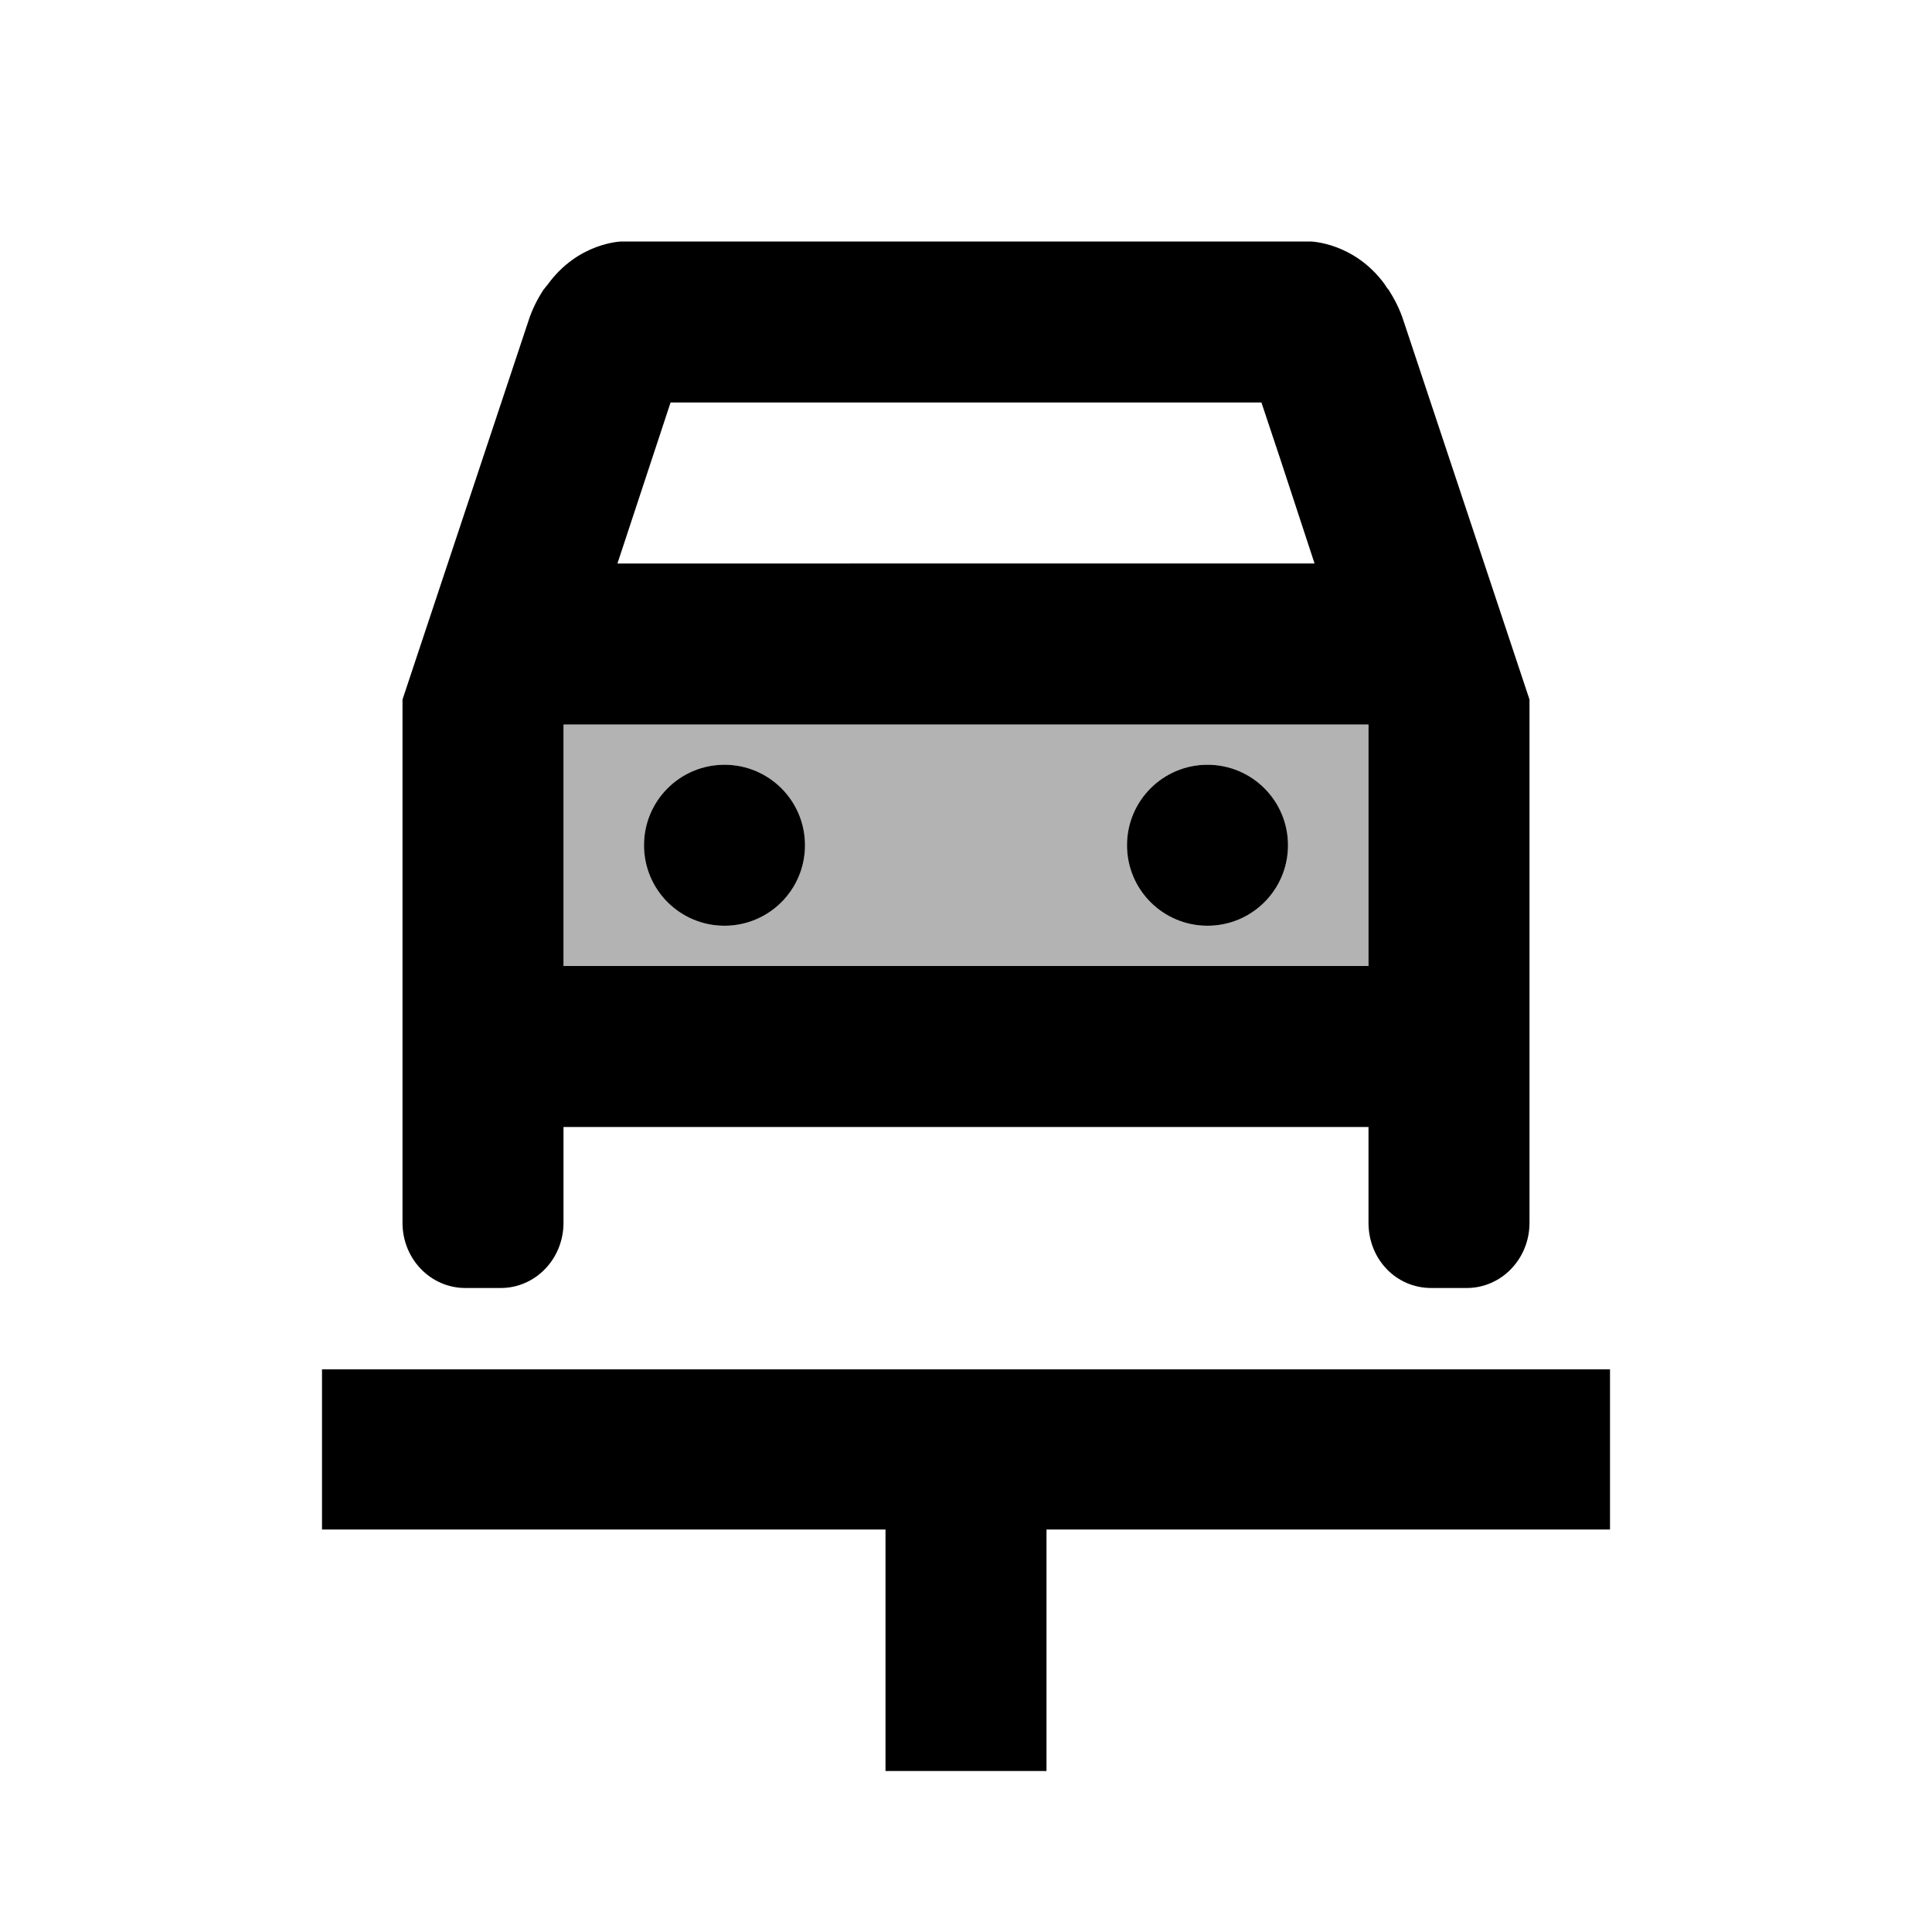 <svg xmlns="http://www.w3.org/2000/svg" width="1em" height="1em" viewBox="0 0 24 24"><path fill="currentColor" d="M17 9.01V9H7v3h10zM9 11.5c-.55 0-1-.45-1-1s.45-1 1-1s1 .45 1 1s-.45 1-1 1m6 0c-.55 0-1-.45-1-1s.45-1 1-1s1 .45 1 1s-.45 1-1 1" opacity=".3"/><circle cx="9" cy="10.5" r="1" fill="currentColor"/><circle cx="15" cy="10.5" r="1" fill="currentColor"/><path fill="currentColor" d="M5.78 16h.44c.43 0 .78-.36.78-.81V14h10v1.19c0 .45.34.81.78.81h.44c.43 0 .78-.36.78-.81v-6.5L17.44 4c-.05-.16-.12-.29-.19-.4c-.02-.02-.03-.04-.05-.07c-.38-.52-.92-.53-.92-.53H7.72s-.54.01-.92.54c-.02.02-.03.04-.05.06c-.07.11-.14.24-.19.4L5 8.69v6.5c0 .45.35.81.78.81M8.33 5h7.34l.23.69l.43 1.31H7.67zM7 9.01V9h10v3H7zm-3 8V19h7v3h2v-3h7v-1.99z"/></svg>